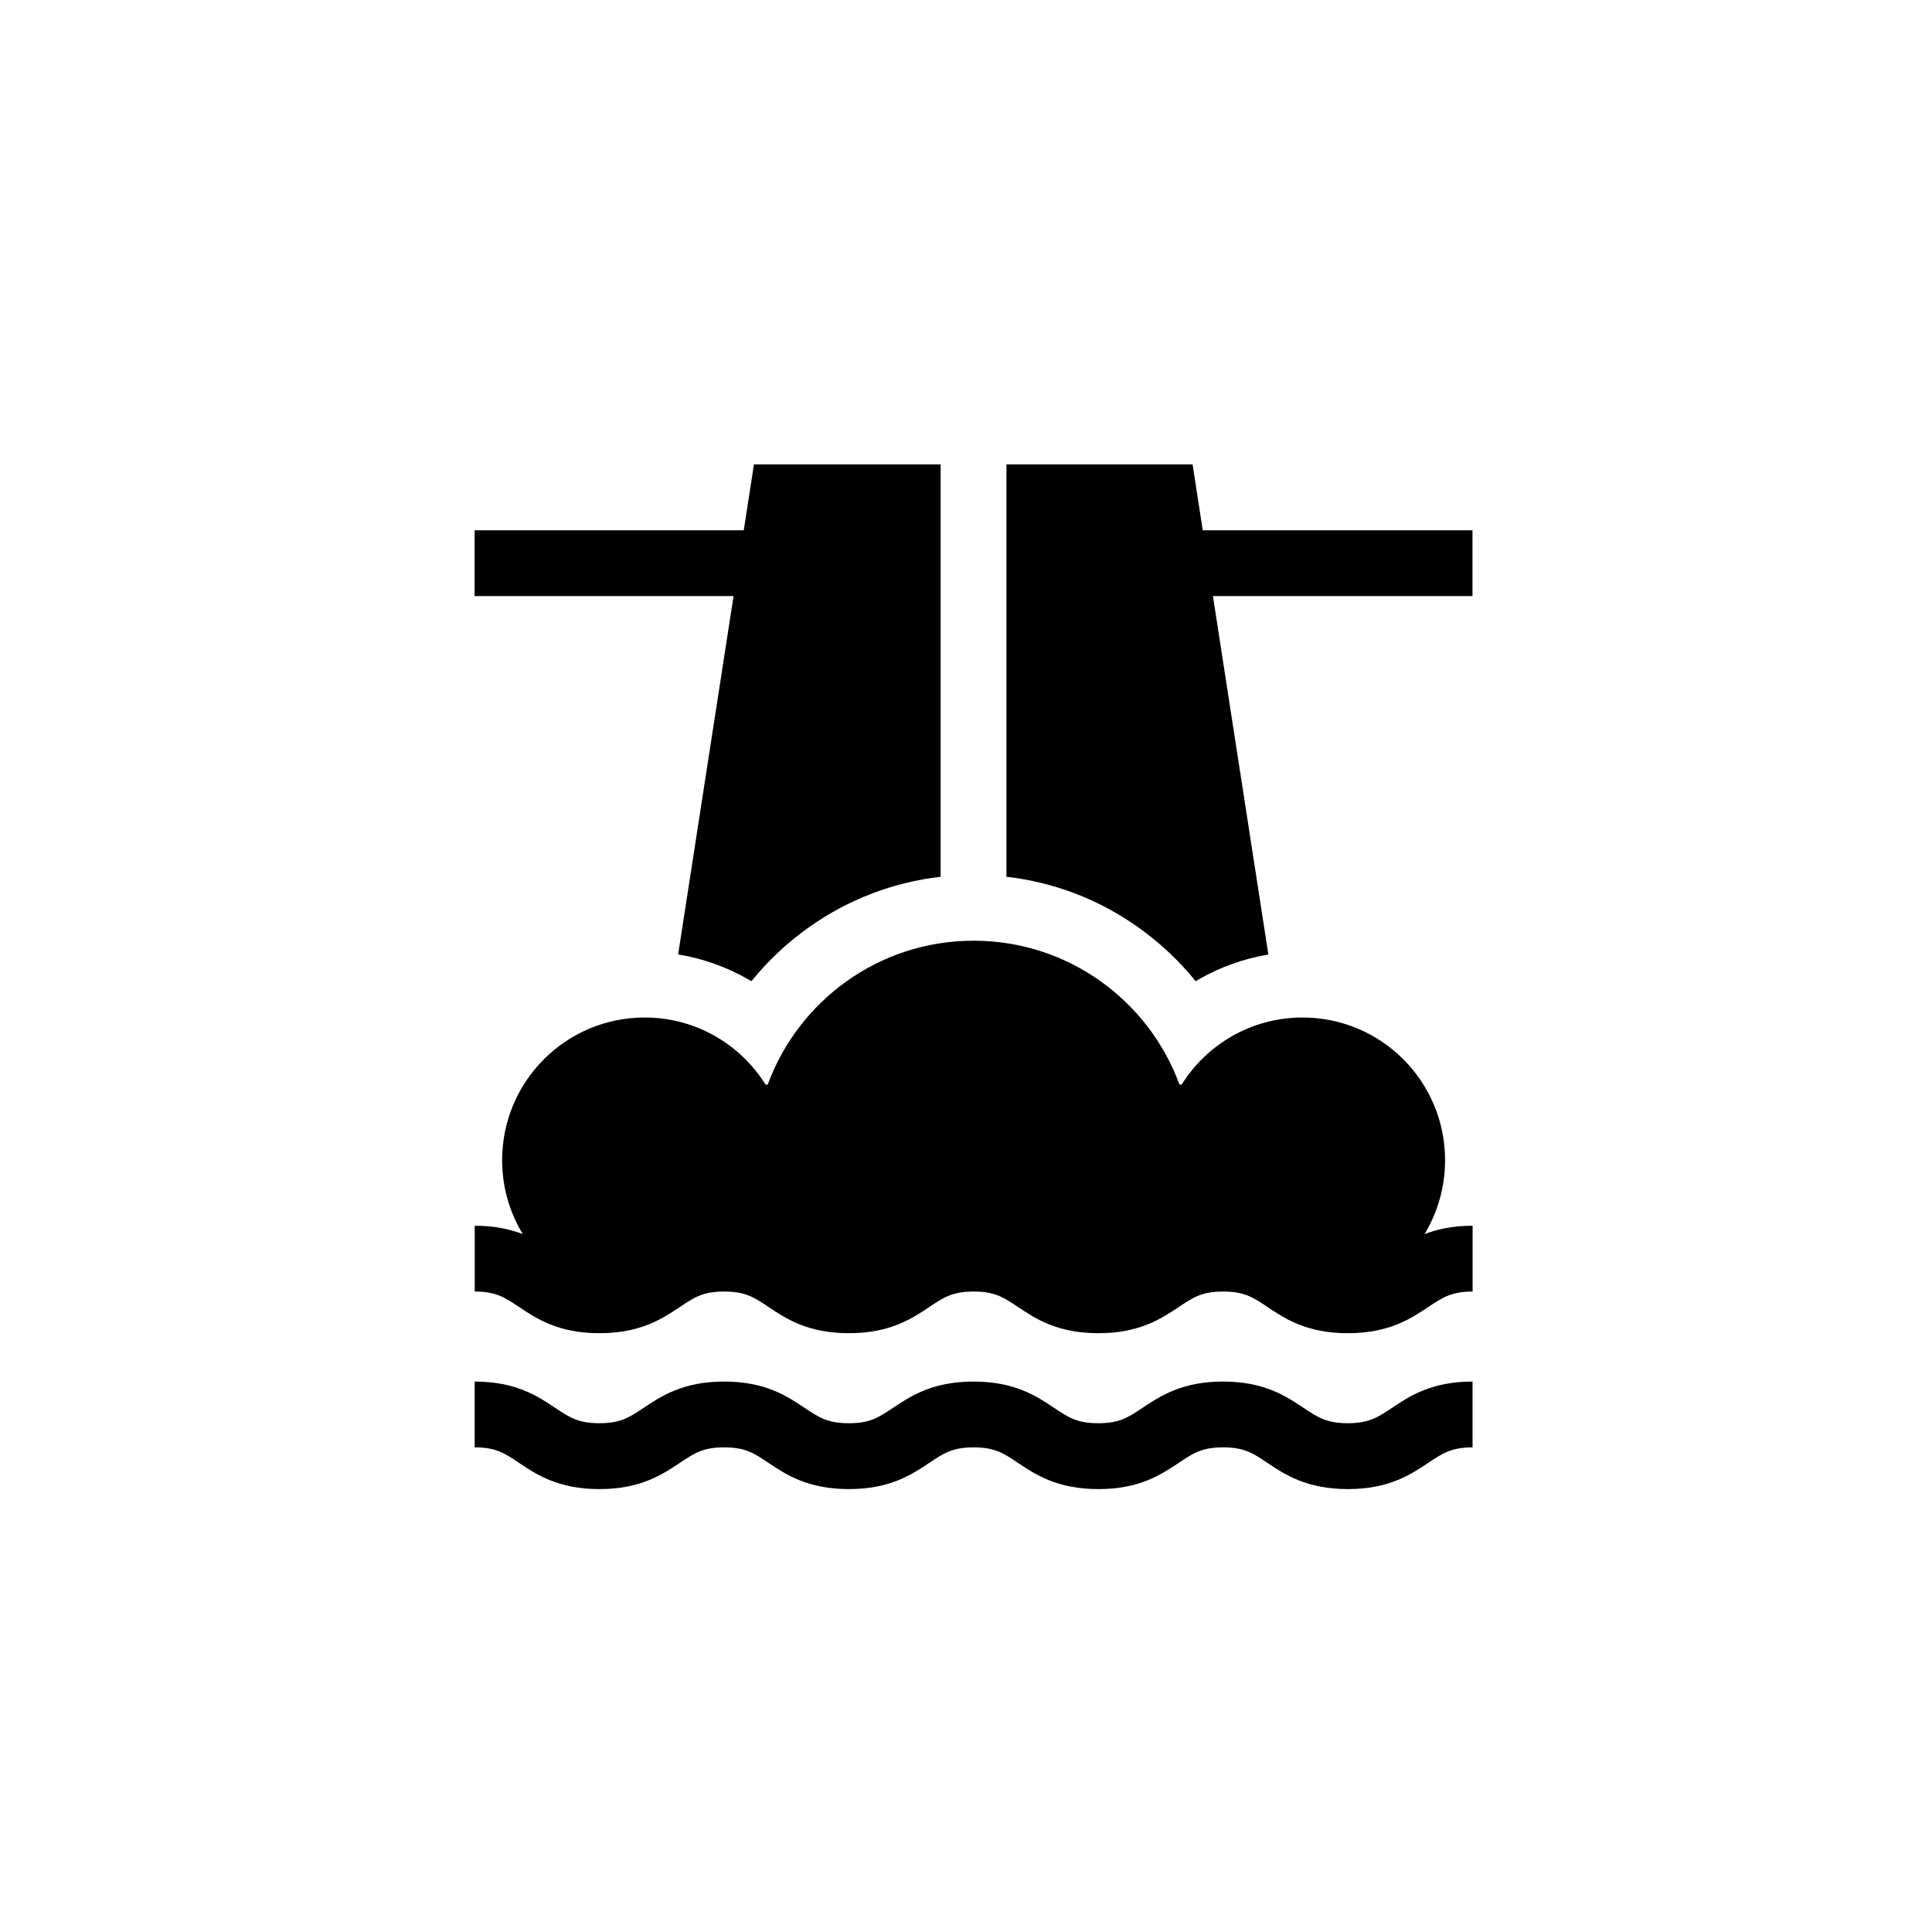 <?xml version="1.0" encoding="utf-8"?>
<!-- Generator: Adobe Illustrator 20.0.0, SVG Export Plug-In . SVG Version: 6.00 Build 0)  -->
<svg version="1.1" id="Vrstva_1" xmlns="http://www.w3.org/2000/svg" xmlns:xlink="http://www.w3.org/1999/xlink" x="0px" y="0px"
	 viewBox="0 0 32 32" style="enable-background:new 0 0 32 32;" xml:space="preserve">
<style type="text/css">
	.st0{fill-rule:evenodd;clip-rule:evenodd;}
</style>
<g>
	<path class="st0" d="M19.753,7.692H16.67v6.83c0.788,0.09,1.535,0.376,2.188,0.841c0.358,0.255,0.675,0.554,0.946,0.889
		c0.024-0.014,0.048-0.028,0.072-0.042c0.351-0.199,0.735-0.334,1.132-0.4L20.09,9.873h4.299v-1.09h-4.468L19.753,7.692z"/>
	<path class="st0" d="M23.935,19.216c0-1.305-1.057-2.363-2.361-2.363c-0.844,0-1.585,0.444-2.002,1.111h-0.036
		c-0.51-1.391-1.844-2.383-3.41-2.383s-2.9,0.992-3.41,2.383h-0.036c-0.417-0.667-1.158-1.111-2.002-1.111
		c-1.304,0-2.361,1.058-2.361,2.363c0,0.449,0.125,0.867,0.342,1.225c-0.209-0.081-0.465-0.139-0.796-0.139v1.09
		c0.351,0,0.494,0.095,0.73,0.253c0.291,0.195,0.654,0.437,1.336,0.437c0.682,0,1.044-0.242,1.336-0.437
		c0.236-0.158,0.379-0.253,0.73-0.253c0.351,0,0.494,0.095,0.73,0.253c0.291,0.195,0.654,0.437,1.336,0.437s1.044-0.242,1.336-0.437
		c0.236-0.158,0.379-0.253,0.73-0.253c0.351,0,0.494,0.095,0.73,0.253c0.291,0.195,0.654,0.437,1.336,0.437s1.044-0.242,1.336-0.437
		c0.236-0.158,0.379-0.253,0.73-0.253c0.351,0,0.494,0.095,0.73,0.253c0.291,0.195,0.654,0.437,1.336,0.437
		c0.682,0,1.045-0.242,1.336-0.437c0.228-0.152,0.379-0.253,0.73-0.253v-1.09c-0.331,0-0.587,0.058-0.796,0.139
		C23.81,20.084,23.935,19.665,23.935,19.216z"/>
	<path class="st0" d="M12.374,16.21c0.024,0.014,0.048,0.028,0.072,0.042c0.271-0.335,0.588-0.635,0.946-0.889
		c0.653-0.465,1.4-0.75,2.188-0.841v-6.83h-3.092l-0.169,1.091H7.861v1.09h4.289l-0.918,5.936
		C11.633,15.874,12.02,16.01,12.374,16.21z"/>
	<path class="st0" d="M22.323,23.573c-0.351,0-0.502-0.101-0.73-0.253c-0.291-0.195-0.654-0.437-1.336-0.437
		c-0.682,0-1.044,0.242-1.336,0.437c-0.236,0.158-0.379,0.253-0.73,0.253c-0.351,0-0.494-0.095-0.73-0.253
		c-0.291-0.195-0.654-0.437-1.336-0.437c-0.682,0-1.044,0.242-1.336,0.437c-0.236,0.158-0.379,0.253-0.73,0.253
		s-0.494-0.095-0.73-0.253c-0.291-0.195-0.654-0.437-1.335-0.437c-0.682,0-1.044,0.242-1.336,0.437
		c-0.236,0.158-0.379,0.253-0.73,0.253c-0.351,0-0.494-0.095-0.73-0.253c-0.291-0.195-0.654-0.437-1.336-0.437v1.09
		c0.351,0,0.494,0.095,0.73,0.254c0.291,0.195,0.654,0.437,1.336,0.437c0.682,0,1.044-0.242,1.336-0.437
		c0.236-0.158,0.379-0.254,0.73-0.254c0.351,0,0.494,0.095,0.73,0.254c0.291,0.195,0.654,0.437,1.336,0.437s1.044-0.242,1.336-0.437
		c0.236-0.158,0.379-0.254,0.73-0.254c0.351,0,0.494,0.095,0.73,0.254c0.291,0.195,0.654,0.437,1.336,0.437s1.044-0.242,1.336-0.437
		c0.236-0.158,0.379-0.254,0.73-0.254c0.351,0,0.494,0.095,0.73,0.254c0.291,0.195,0.654,0.437,1.336,0.437
		c0.682,0,1.045-0.242,1.336-0.437c0.228-0.153,0.379-0.254,0.73-0.254v-1.09c-0.682,0-1.044,0.242-1.336,0.437
		C22.825,23.473,22.674,23.573,22.323,23.573z"/>
</g>
</svg>
